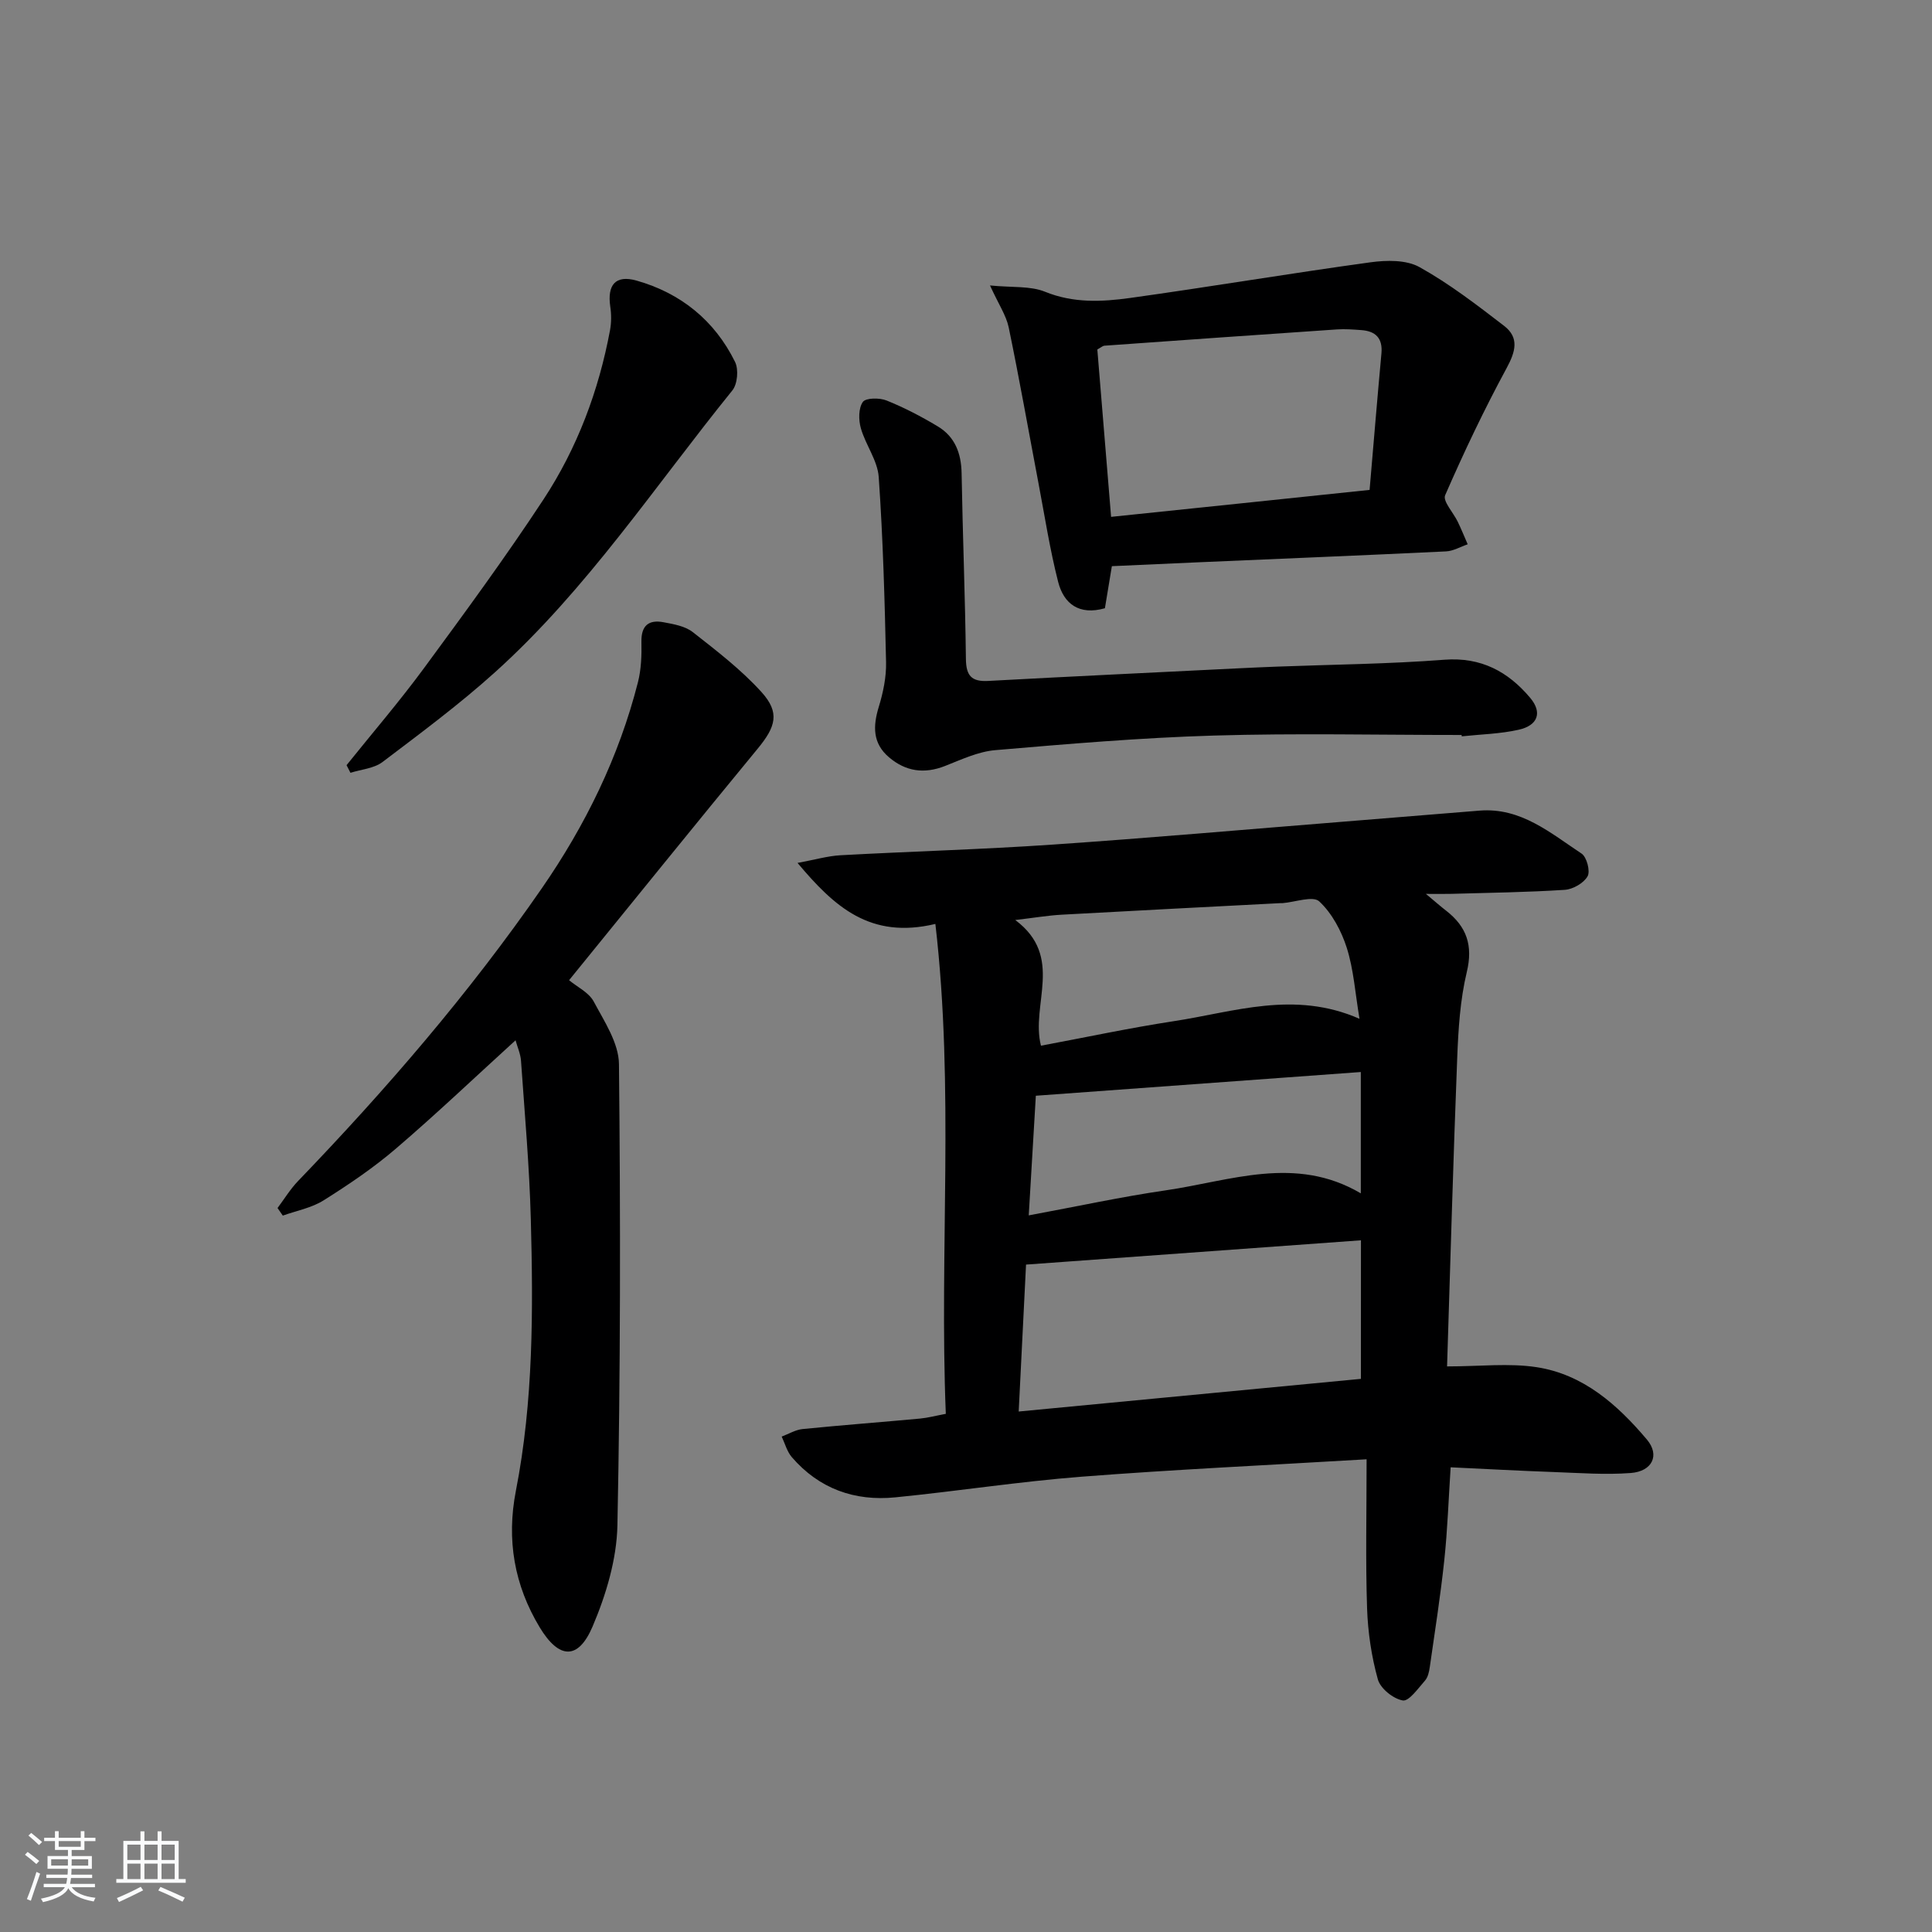 <svg enable-background="new 0 0 400 400" viewBox="0 0 400 400" xmlns="http://www.w3.org/2000/svg"><rect x="0" y="0" width="400" height="400" fill="#808080" stroke="none"/><path d="m5.17 384 .55-.58c.85.61 1.65 1.24 2.4 1.87l-.59.64c-.83-.73-1.62-1.38-2.36-1.93m1.22 9.53-.82-.34c.71-1.76 1.37-3.64 1.98-5.63.24.13.5.25.76.36-.6 1.67-1.24 3.54-1.92 5.61m-.5-13.5.57-.54c.56.44 1.31 1.06 2.26 1.87l-.65.64c-.67-.66-1.4-1.32-2.18-1.97m3.25.46h2.24v-1.36h.77v1.36h4.57v-1.36h.76v1.36h2.28v.69h-2.28v1.84h-2.64v1.26h4.18v2.64h-4.21c0 .45-.02.86-.05 1.21h4.32v.69h-4.38c-.04.34-.1.75-.19 1.22h5.15v.69h-4.82c.87 1.19 2.51 1.92 4.93 2.19-.17.31-.3.57-.37.76-2.77-.49-4.52-1.41-5.26-2.76-.56 1.26-2.3 2.23-5.24 2.9-.12-.24-.26-.48-.43-.72 2.73-.55 4.38-1.34 4.96-2.38h-4.38v-.69h4.65c.1-.38.17-.79.21-1.22h-4.32v-.69h4.4c.03-.34.05-.75.05-1.21h-4.2v-2.64h4.23v-1.26h-2.69v-1.84h-2.24zm1.46 4.46v1.29h3.45c.01-.4.02-.57.01-.53v-.32-.45h-3.46zm1.55-2.59h4.57v-1.19h-4.57zm6.11 2.59h-3.42v.77c-.01.19-.01.37-.02.53h3.44z" fill="#fafbfc"/><path d="m32.63 379.16h.82v1.98h3.54v7.89h1.46v.78h-14.37v-.78h1.46v-7.89h3.54v-1.98h.82v1.98h2.73zm-3.49 11.48.5.73c-1.61.82-3.28 1.63-5 2.42-.13-.27-.28-.55-.44-.82 1.75-.73 3.4-1.5 4.94-2.33m-2.78-5.55h2.73v-3.18h-2.73zm0 3.95h2.73v-3.2h-2.73zm3.54-3.95h2.73v-3.18h-2.73zm0 3.95h2.73v-3.2h-2.73zm7.89 4.68c-1.84-.92-3.51-1.7-5.02-2.32l.45-.73c1.89.8 3.57 1.55 5.04 2.23zm-1.62-11.81h-2.73v3.18h2.73zm-2.73 7.13h2.73v-3.2h-2.73z" fill="#fafbfc"/><g fill="#000001"><path d="m282.94 302.13c-20.83 1.24-39.91 2.12-58.94 3.6-12.91 1-25.74 3-38.63 4.28-8.43.84-15.79-1.78-21.43-8.32-1-1.16-1.42-2.83-2.1-4.26 1.44-.54 2.85-1.41 4.33-1.56 8.1-.81 16.22-1.42 24.32-2.17 1.61-.15 3.2-.58 5.33-.98-1.37-33.71 1.81-67.27-2.16-101.43-13.5 3.22-20.9-3.54-28.54-12.63 3.59-.66 6.23-1.44 8.9-1.59 14.61-.8 29.25-1.2 43.85-2.2 20.06-1.37 40.09-3.14 60.13-4.74 9.44-.76 18.88-1.53 28.32-2.3 8.56-.69 14.67 4.63 21.12 8.89 1.08.71 1.85 3.65 1.25 4.71-.8 1.41-3.02 2.69-4.72 2.8-7.79.51-15.61.6-23.42.83-1.42.04-2.84.01-5.33.01 2 1.67 3.07 2.62 4.2 3.49 4.24 3.3 5.59 7.18 4.26 12.71-1.38 5.76-1.75 11.82-1.98 17.78-.83 21.09-1.41 42.18-2.1 63.85 6.82 0 12.8-.72 18.54.16 9.67 1.48 16.75 7.78 22.83 14.98 2.73 3.23 1.13 6.59-3.34 6.93-5.28.4-10.63-.01-15.94-.2-6.96-.25-13.92-.63-21.35-.98-.44 6.72-.65 12.98-1.31 19.18-.79 7.42-1.95 14.8-3.01 22.19-.14.97-.38 2.1-.99 2.79-1.42 1.6-3.32 4.33-4.6 4.11-1.98-.34-4.63-2.47-5.16-4.36-1.32-4.74-2.06-9.75-2.23-14.68-.33-9.8-.1-19.58-.1-30.89zm-1.17-45.34c-23.28 1.69-45.95 3.33-69.34 5.03-.48 9.58-.98 19.59-1.52 30.42 24.14-2.3 47.48-4.53 70.85-6.76.01-9.97.01-19.07.01-28.69zm-.3-45.86c-.9-5.36-1.21-10.2-2.63-14.68-1.12-3.52-3.07-7.18-5.71-9.63-1.31-1.21-5.02.17-7.64.37-.17.01-.33 0-.5 0-15.08.79-30.15 1.55-45.23 2.39-2.83.16-5.64.64-9.56 1.1 10.22 7.62 3.14 17.49 5.32 26.02 9.26-1.73 18.32-3.67 27.46-5.07 12.47-1.89 24.93-6.45 38.49-.5zm.27 11.02c-22.66 1.65-44.75 3.27-67.28 4.91-.47 7.93-.96 16.09-1.47 24.77 10.11-1.87 19.18-3.85 28.34-5.18 13.39-1.94 26.87-7.36 40.41.62 0-8.45 0-16.38 0-25.12z"/><path d="m117.82 202.94c1.68 1.4 4.09 2.53 5.1 4.41 2.2 4.12 5.19 8.61 5.23 12.97.33 31.81.32 63.64-.32 95.45-.14 7.06-2.35 14.43-5.15 21-2.98 6.97-6.95 6.77-10.95.14-5.25-8.71-6.9-18.11-4.92-28.26 3.63-18.57 3.59-37.4 3.09-56.21-.29-10.95-1.27-21.88-2.03-32.81-.1-1.44-.74-2.83-1.13-4.25-8.31 7.56-16.34 15.21-24.75 22.41-4.65 3.99-9.79 7.46-14.99 10.73-2.49 1.57-5.61 2.14-8.45 3.16-.36-.52-.73-1.05-1.09-1.57 1.41-1.88 2.65-3.93 4.27-5.61 18.26-18.98 35.43-38.88 50.43-60.56 9.05-13.08 15.98-27.22 19.92-42.69.68-2.68.78-5.57.72-8.35-.07-3.4 1.52-4.65 4.59-4.07 2.09.39 4.46.8 6.04 2.04 4.94 3.87 9.99 7.75 14.19 12.37 3.91 4.3 3.01 7.21-.77 11.79-12.91 15.66-25.64 31.45-39.03 47.91z"/><path d="m204.97 59.1c4.61.46 8.35.06 11.41 1.31 5.86 2.38 11.74 2.09 17.6 1.28 16.6-2.31 33.13-5.1 49.74-7.38 3.33-.46 7.42-.54 10.17.99 6.18 3.44 11.87 7.82 17.51 12.16 3.18 2.44 2.39 5.32.53 8.75-4.64 8.57-8.84 17.4-12.73 26.33-.53 1.21 1.71 3.6 2.61 5.48.74 1.53 1.38 3.11 2.06 4.67-1.49.51-2.96 1.39-4.47 1.47-17.28.83-34.57 1.53-51.85 2.28-5.62.24-11.24.5-17.35.78-.44 2.66-.94 5.7-1.44 8.71-5.34 1.52-8.52-.92-9.68-5.45-1.72-6.73-2.78-13.63-4.08-20.47-2.04-10.74-3.94-21.52-6.16-32.23-.53-2.51-2.09-4.77-3.87-8.68zm78.59 42.33c.82-9.55 1.59-18.91 2.45-28.25.29-3.19-1.22-4.63-4.2-4.84-1.65-.12-3.33-.25-4.98-.14-16.04 1.09-32.09 2.22-48.13 3.37-.43.03-.84.43-1.51.78.94 11.43 1.88 22.89 2.85 34.66 17.81-1.84 34.91-3.63 53.52-5.58z"/><path d="m302.61 152.17c-17.11 0-34.23-.39-51.32.12-15.1.45-30.18 1.73-45.23 3.02-3.54.3-7.02 1.95-10.41 3.28-4.3 1.69-8.14 1.14-11.6-1.81-3.4-2.89-3.33-6.43-2.11-10.43.91-2.97 1.58-6.18 1.51-9.26-.28-12.78-.63-25.58-1.52-38.33-.24-3.43-2.72-6.65-3.7-10.1-.49-1.71-.5-4.15.41-5.44.62-.87 3.47-.89 4.92-.3 3.66 1.47 7.2 3.32 10.58 5.35 3.58 2.14 4.88 5.58 4.95 9.74.22 12.8.74 25.6.89 38.4.04 3.48 1.14 4.76 4.63 4.57 17.25-.94 34.51-1.75 51.76-2.61 2.65-.13 5.3-.25 7.95-.35 11.58-.44 23.19-.54 34.73-1.43 7.61-.58 13.19 2.47 17.75 7.88 2.57 3.04 1.61 5.72-2.35 6.61-3.85.87-7.87.95-11.81 1.37 0-.1-.01-.19-.03-.28z"/><path d="m71.75 158.42c5.37-6.69 10.97-13.2 16.05-20.11 8.46-11.5 16.92-23.03 24.75-34.95 6.97-10.62 11.41-22.46 13.75-35 .29-1.58.29-3.29.05-4.88-.65-4.47 1.05-6.62 5.43-5.39 9.16 2.59 16.18 8.26 20.41 16.85.76 1.55.5 4.59-.57 5.9-15.99 19.75-30.07 41.15-49.09 58.3-7.38 6.66-15.41 12.62-23.34 18.63-1.76 1.33-4.39 1.52-6.63 2.23-.27-.52-.54-1.05-.81-1.58z"/></g></svg>